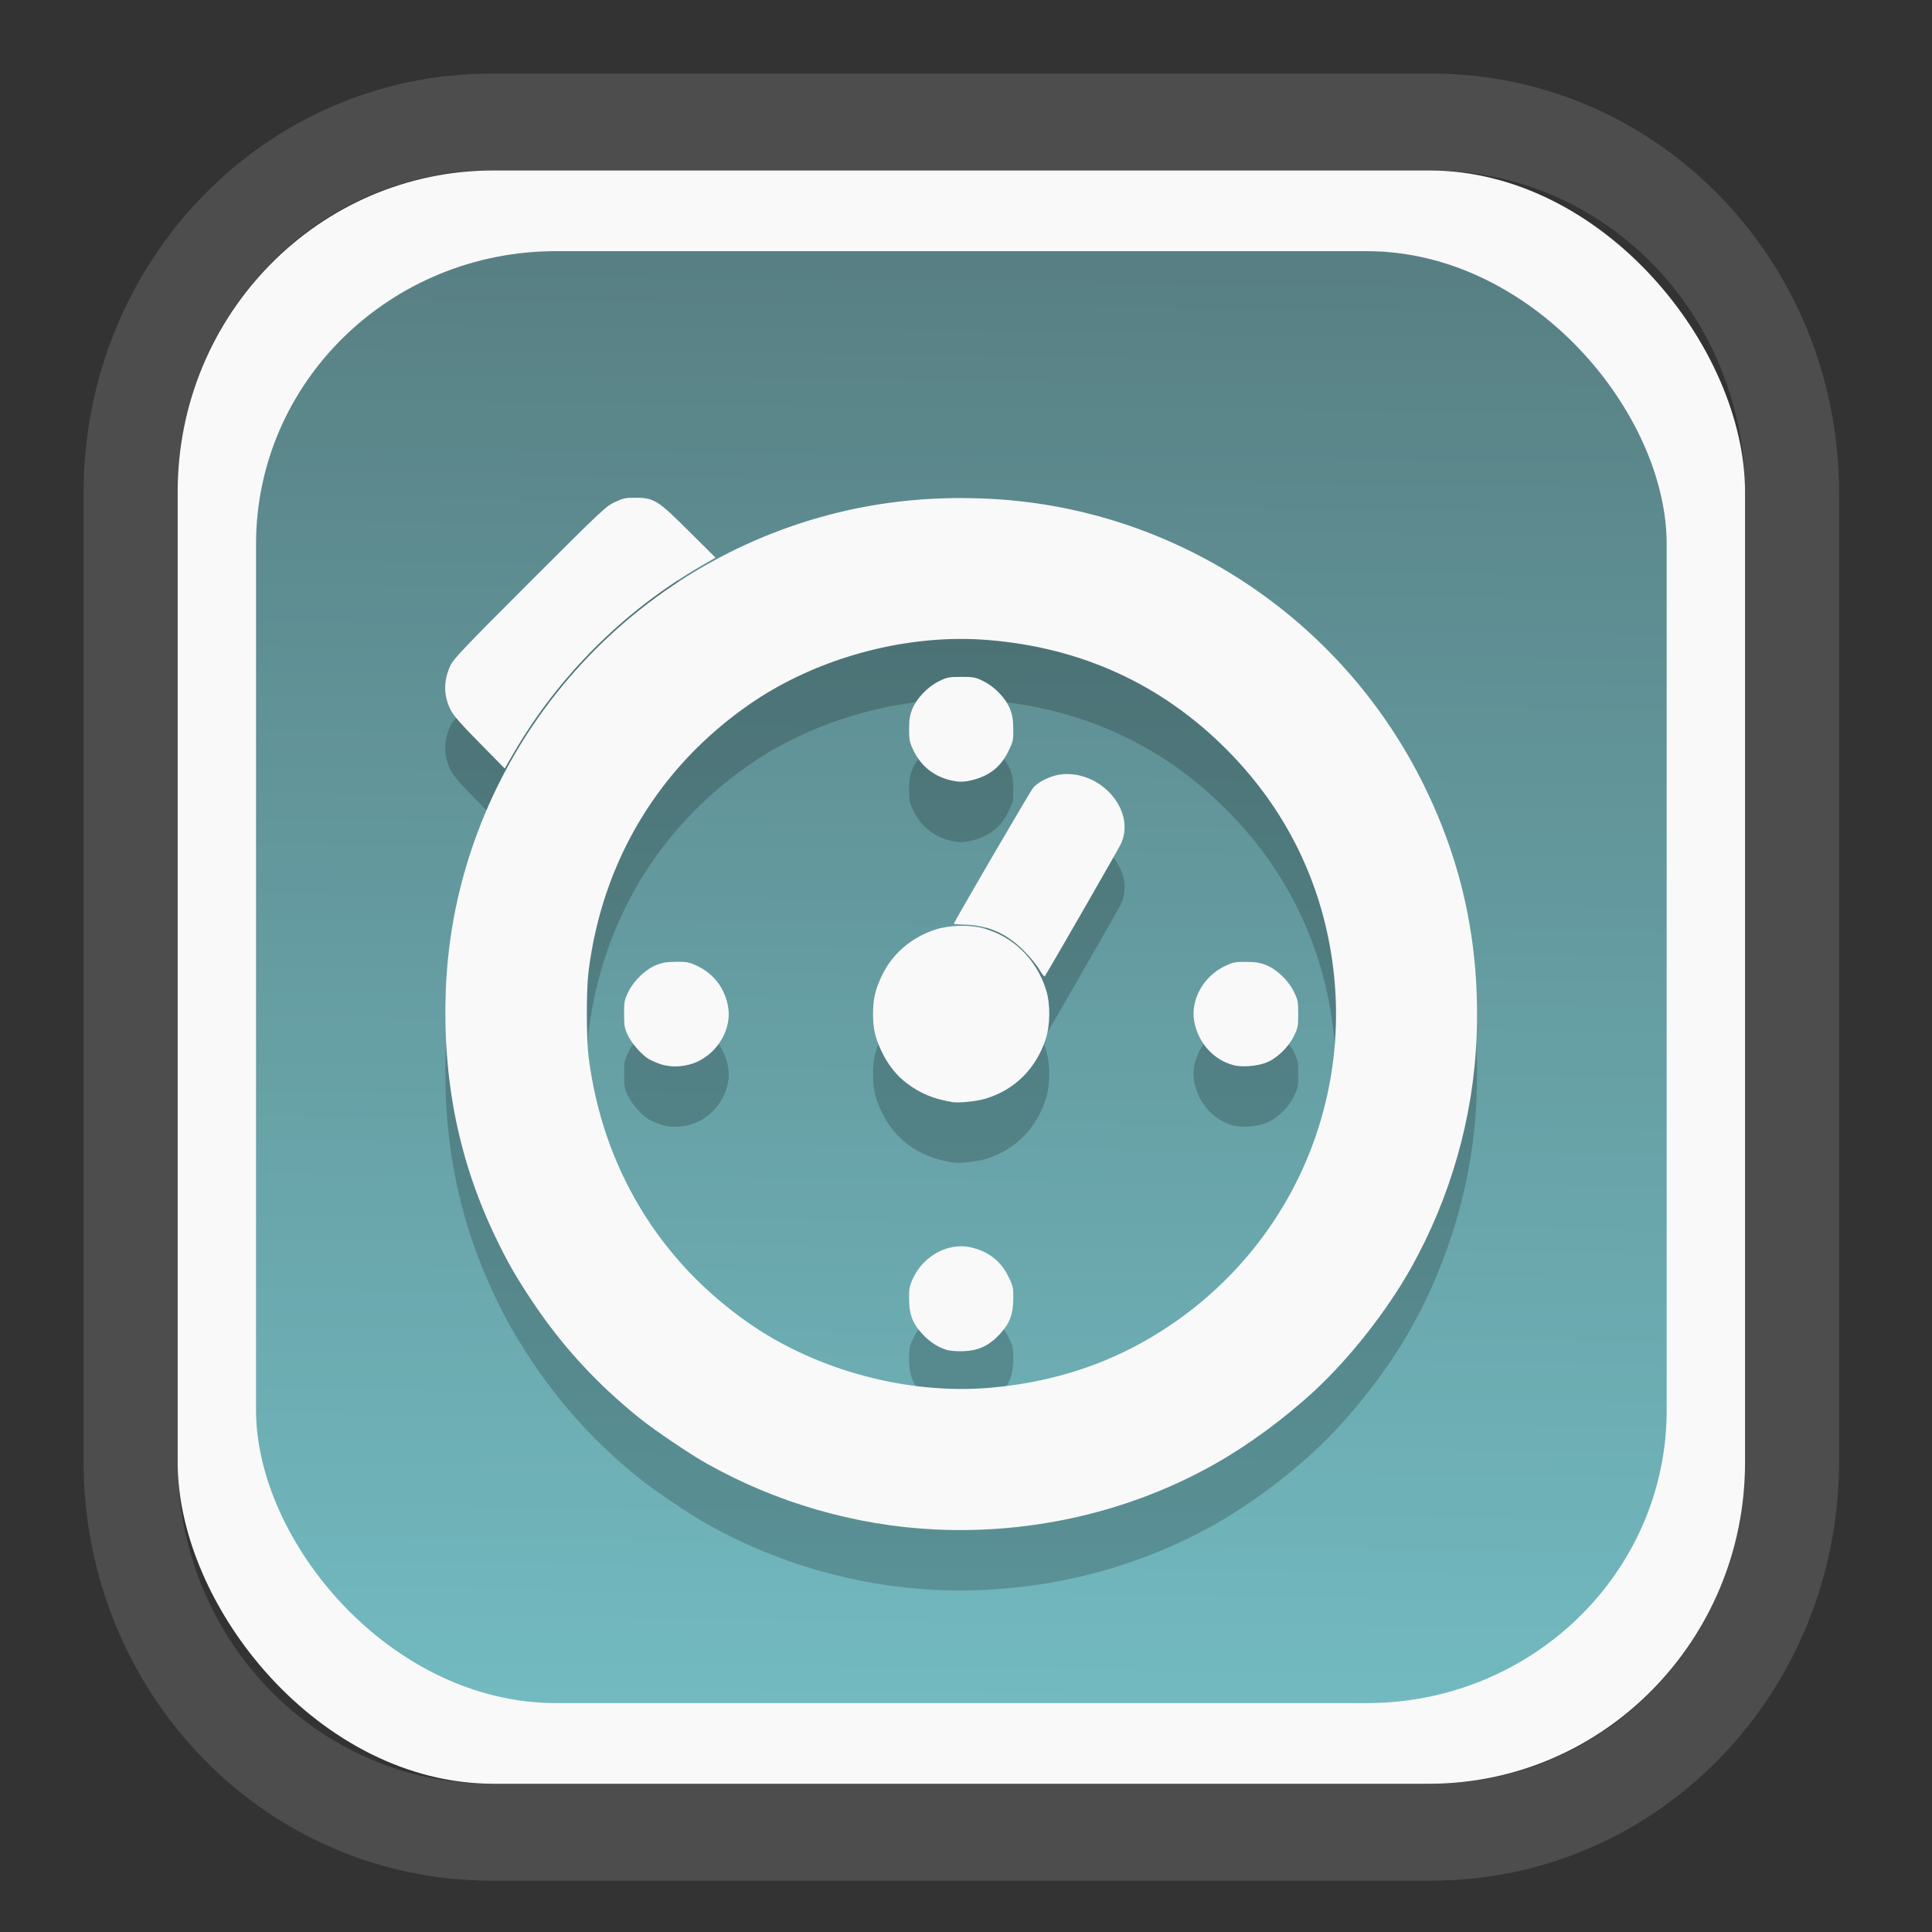 <?xml version="1.0" encoding="UTF-8" standalone="no"?>
<svg
   width="64"
   height="64"
   version="1.1"
   id="svg73"
   sodipodi:docname="scribus.svg"
   inkscape:version="1.3.2 (091e20ef0f, 2023-11-25)"
   xmlns:inkscape="http://www.inkscape.org/namespaces/inkscape"
   xmlns:sodipodi="http://sodipodi.sourceforge.net/DTD/sodipodi-0.dtd"
   xmlns:xlink="http://www.w3.org/1999/xlink"
   xmlns="http://www.w3.org/2000/svg"
   xmlns:svg="http://www.w3.org/2000/svg"
   xmlns:rdf="http://www.w3.org/1999/02/22-rdf-syntax-ns#"
   xmlns:cc="http://creativecommons.org/ns#"
   xmlns:dc="http://purl.org/dc/elements/1.1/">
  <rect width="100%" height="100%" fill="#333333" stroke="none"/>
  <sodipodi:namedview
     pagecolor="#f5f7fa"
     bordercolor="#666666"
     borderopacity="1"
     objecttolerance="10"
     gridtolerance="10"
     guidetolerance="10"
     inkscape:pageopacity="0"
     inkscape:pageshadow="2"
     inkscape:window-width="1377"
     inkscape:window-height="886"
     id="namedview75"
     showgrid="false"
     inkscape:zoom="6.2890624"
     inkscape:cx="19.398758"
     inkscape:cy="42.057143"
     inkscape:window-x="300"
     inkscape:window-y="96"
     inkscape:window-maximized="0"
     inkscape:current-layer="g877"
     inkscape:document-rotation="0"
     inkscape:pagecheckerboard="0"
     inkscape:showpageshadow="2"
     inkscape:deskcolor="#d1d1d1" />
  <defs
     id="defs29">
    <linearGradient
       id="linearGradient5"
       inkscape:collect="always">
      <stop
         style="stop-color:#588084;stop-opacity:1;"
         offset="0"
         id="stop5" />
      <stop
         style="stop-color:#72bac0;stop-opacity:1;"
         offset="1"
         id="stop6" />
    </linearGradient>
    <inkscape:path-effect
       effect="powerclip"
       id="path-effect1980"
       is_visible="true"
       lpeversion="1"
       inverse="true"
       flatten="false"
       hide_clip="false"
       message="Use fill-rule evenodd on &lt;b&gt;fill and stroke&lt;/b&gt; dialog if no flatten result after convert clip to paths." />
    <clipPath
       clipPathUnits="userSpaceOnUse"
       id="clipPath1976">
      <rect
         x="9.678"
         y="9.925"
         width="43.343"
         height="44.613"
         rx="8.669"
         ry="8.923"
         fill="url(#linearGradient862)"
         stroke-width="2.968"
         id="rect1978"
         style="display:none;fill:#333333;fill-opacity:1"
         d="m 18.347,9.925 h 26.005 c 4.803,0 8.669,3.98 8.669,8.923 v 26.767 c 0,4.943 -3.866,8.923 -8.669,8.923 h -26.005 c -4.803,0 -8.669,-3.98 -8.669,-8.923 V 18.848 c 0,-4.943 3.866,-8.923 8.669,-8.923 z" />
      <path
         id="lpe_path-effect1980"
         style="fill:#333333;fill-opacity:1"
         class="powerclip"
         d="M 2.076,2.246 H 60.624 V 62.217 H 2.076 Z M 18.347,9.925 c -4.803,0 -8.669,3.98 -8.669,8.923 v 26.767 c 0,4.943 3.866,8.923 8.669,8.923 h 26.005 c 4.803,0 8.669,-3.98 8.669,-8.923 V 18.848 c 0,-4.943 -3.866,-8.923 -8.669,-8.923 z" />
    </clipPath>
    <linearGradient
       inkscape:collect="always"
       xlink:href="#linearGradient5"
       id="linearGradient6"
       x1="33.786"
       y1="12.971"
       x2="33.376"
       y2="52.289"
       gradientUnits="userSpaceOnUse"
       gradientTransform="matrix(1.1,0,0,1.1,-3.185,-3.234)" />
    <linearGradient
       id="d"
       y1="1050.34"
       y2="1038.36"
       gradientUnits="userSpaceOnUse"
       x2="0"
       gradientTransform="matrix(-2.577,0,0,2.581,52,-2661.74)">
      <stop
         stop-color="#c61423"
         id="stop7" />
      <stop
         offset="1"
         stop-color="#dc2b41"
         id="stop8" />
    </linearGradient>
    <linearGradient
       id="a"
       y1="35"
       x1="23"
       y2="13"
       x2="5"
       gradientUnits="userSpaceOnUse"
       gradientTransform="matrix(0.909,0,0,0.909,8.594,11.299)">
      <stop
         stop-color="#c61423"
         id="stop1" />
      <stop
         offset="1"
         stop-color="#dc2b41"
         id="stop2" />
    </linearGradient>
    <linearGradient
       id="b"
       y1="35"
       x1="42"
       y2="12"
       x2="22"
       gradientUnits="userSpaceOnUse"
       gradientTransform="matrix(0.909,0,0,0.909,12.23,11.299)">
      <stop
         stop-color="#197cf1"
         id="stop3" />
      <stop
         offset="1"
         stop-color="#20bcfa"
         id="stop4" />
    </linearGradient>
  </defs>
  <g
     id="g877"
     transform="matrix(1.1,0,0,1.1,-3.185,-3.207)">
    <path
       d="m 18.347,7.246 c -6.244,0 -11.271,5.174 -11.271,11.602 v 26.767 c 0,6.427 5.027,11.602 11.271,11.602 h 26.005 c 6.244,0 11.271,-5.174 11.271,-11.602 V 18.848 c 0,-6.427 -5.027,-11.602 -11.271,-11.602 z"
       fill="url(#linearGradient910)"
       stroke-width="3.324"
       id="path33"
       style="fill:#4d4d4d;fill-opacity:1"
       clip-path="url(#clipPath1976)"
       inkscape:path-effect="#path-effect1980"
       inkscape:original-d="m 18.347203,7.2464043 c -6.244452,0 -11.2714308,5.1741617 -11.2714308,11.6016437 v 26.767119 c 0,6.427394 5.0268918,11.601644 11.2714308,11.601644 h 26.005262 c 6.244452,0 11.271431,-5.174161 11.271431,-11.601644 V 18.848048 c 0,-6.427393 -5.026893,-11.6016437 -11.271431,-11.6016437 z"
       transform="matrix(1.089,0,0,1.089,-2.294,-2.759)" />
    <rect
       x="8.246"
       y="8.049"
       width="47.201"
       height="48.584"
       rx="9.512"
       ry="9.678"
       fill="url(#linearGradient862)"
       stroke-width="3.232"
       id="rect35-7"
       style="opacity:1;fill:#f9f9f9;fill-opacity:1" />
    <rect
       x="10.606"
       y="10.479"
       width="42.481"
       height="43.725"
       rx="9.034"
       ry="8.82"
       fill="url(#linearGradient862)"
       stroke-width="2.909"
       id="rect35-7-3"
       style="fill:url(#linearGradient6)" />
    <path
       id="path15-6"
       style="fill:#000000;stroke-width:0.04;opacity:0.2"
       d="m 22.033,19.723 c -0.305,-0.001 -0.373,0.013 -0.624,0.131 -0.265,0.125 -0.419,0.269 -2.567,2.417 -1.99,1.989 -2.297,2.314 -2.387,2.513 -0.206,0.452 -0.204,0.889 0.006,1.319 0.082,0.169 0.299,0.417 0.872,0.999 l 0.763,0.775 0.262,-0.453 c 1.34,-2.314 3.322,-4.296 5.635,-5.635 l 0.451,-0.261 -0.794,-0.789 c -0.946,-0.941 -1.06,-1.013 -1.619,-1.015 z m 9.866,0.009 c -1.495,-0.005 -2.911,0.185 -4.294,0.575 -6.445,1.815 -11.039,7.619 -11.285,14.257 -0.099,2.68 0.39,5.117 1.488,7.405 0.366,0.764 0.607,1.186 1.107,1.939 0.903,1.359 1.967,2.515 3.28,3.565 0.427,0.341 1.46,1.039 1.953,1.318 2.113,1.197 4.514,1.89 6.927,2.003 2.955,0.137 5.888,-0.551 8.412,-1.976 0.995,-0.562 2.087,-1.364 2.983,-2.191 1.076,-0.994 2.197,-2.421 2.922,-3.716 1.191,-2.129 1.875,-4.535 1.97,-6.937 0.108,-2.734 -0.405,-5.195 -1.585,-7.592 -2.505,-5.088 -7.596,-8.41 -13.232,-8.634 -0.217,-0.009 -0.432,-0.014 -0.646,-0.015 z m -0.161,4.243 c 0.312,-0.003 0.623,0.008 0.929,0.034 2.807,0.232 5.203,1.331 7.153,3.281 1.694,1.694 2.766,3.769 3.154,6.106 0.792,4.774 -1.487,9.459 -5.735,11.795 -1.354,0.744 -2.879,1.194 -4.531,1.335 -2.466,0.211 -5.189,-0.514 -7.23,-1.924 -2.737,-1.891 -4.447,-4.729 -4.86,-8.065 -0.067,-0.545 -0.067,-1.993 0,-2.537 0.413,-3.336 2.123,-6.174 4.86,-8.065 1.776,-1.227 4.075,-1.937 6.261,-1.96 z m 0.103,1.143 c -0.375,0 -0.424,0.01 -0.672,0.132 -0.34,0.168 -0.674,0.518 -0.803,0.844 -0.072,0.181 -0.093,0.313 -0.093,0.596 -8.91e-4,0.325 0.012,0.39 0.127,0.633 0.216,0.457 0.582,0.764 1.069,0.895 0.277,0.075 0.447,0.075 0.728,0.002 0.507,-0.132 0.836,-0.397 1.063,-0.857 0.143,-0.289 0.153,-0.329 0.15,-0.672 -0.002,-0.279 -0.025,-0.419 -0.094,-0.598 -0.127,-0.325 -0.46,-0.676 -0.802,-0.844 -0.248,-0.122 -0.297,-0.132 -0.672,-0.132 z m 3.164,2.926 c -0.037,4.57e-4 -0.075,0.002 -0.113,0.005 -0.315,0.025 -0.724,0.215 -0.885,0.411 -0.094,0.115 -2.388,4.047 -2.387,4.093 1.06e-4,0.009 0.144,0.02 0.32,0.024 0.703,0.018 1.259,0.261 1.778,0.776 0.19,0.189 0.405,0.45 0.478,0.579 0.073,0.129 0.146,0.22 0.163,0.201 0.045,-0.049 2.169,-3.741 2.279,-3.961 0.474,-0.943 -0.473,-2.143 -1.632,-2.128 z m -3.217,4.571 c -0.256,0.007 -0.51,0.044 -0.713,0.109 -0.756,0.245 -1.33,0.748 -1.649,1.447 -0.18,0.394 -0.239,0.666 -0.239,1.097 0,0.445 0.061,0.71 0.258,1.128 0.191,0.404 0.454,0.734 0.776,0.973 0.405,0.301 0.791,0.459 1.358,0.554 0.195,0.033 0.741,-0.025 1.003,-0.105 0.876,-0.268 1.515,-0.904 1.806,-1.798 0.138,-0.423 0.142,-1.06 0.01,-1.476 -0.295,-0.932 -0.991,-1.613 -1.894,-1.856 -0.205,-0.055 -0.462,-0.079 -0.717,-0.072 z m -8.526,1.084 c -0.282,8.02e-4 -0.414,0.021 -0.596,0.093 -0.326,0.129 -0.676,0.463 -0.844,0.803 -0.122,0.248 -0.132,0.297 -0.132,0.671 0,0.354 0.013,0.433 0.108,0.634 0.118,0.252 0.41,0.587 0.627,0.721 0.076,0.047 0.241,0.12 0.367,0.161 0.337,0.112 0.77,0.081 1.113,-0.08 0.639,-0.299 1.035,-1.019 0.915,-1.664 -0.103,-0.552 -0.429,-0.98 -0.926,-1.214 -0.243,-0.115 -0.309,-0.128 -0.633,-0.127 z m 17.047,0.001 c -0.234,0.002 -0.309,0.025 -0.523,0.126 -0.651,0.308 -1.046,1.021 -0.926,1.669 0.121,0.653 0.59,1.168 1.202,1.321 0.24,0.06 0.691,0.024 0.953,-0.077 0.324,-0.124 0.674,-0.456 0.844,-0.8 0.122,-0.248 0.132,-0.297 0.132,-0.672 0,-0.375 -0.01,-0.424 -0.132,-0.672 -0.168,-0.342 -0.519,-0.675 -0.844,-0.802 -0.178,-0.07 -0.319,-0.091 -0.596,-0.093 -0.041,-2.84e-4 -0.077,-3.49e-4 -0.11,0 z m -8.47,8.565 c -0.578,-0.002 -1.169,0.375 -1.44,0.948 -0.115,0.243 -0.128,0.309 -0.127,0.633 0.001,0.461 0.103,0.736 0.389,1.048 0.218,0.239 0.455,0.398 0.728,0.486 0.106,0.035 0.3,0.051 0.517,0.044 0.457,-0.015 0.774,-0.164 1.096,-0.511 0.302,-0.327 0.404,-0.593 0.408,-1.07 0.003,-0.343 -0.007,-0.383 -0.15,-0.672 -0.238,-0.482 -0.624,-0.772 -1.174,-0.883 -0.081,-0.016 -0.164,-0.024 -0.246,-0.024 z" />
    <path
       id="path15"
       style="fill:#f9f9f9;stroke-width:0.04"
       d="m 22.033,17.905 c -0.305,-0.001 -0.373,0.013 -0.624,0.131 -0.265,0.125 -0.419,0.269 -2.567,2.417 -1.99,1.989 -2.297,2.314 -2.387,2.513 -0.206,0.452 -0.204,0.889 0.006,1.319 0.082,0.169 0.299,0.417 0.872,0.999 l 0.763,0.775 0.262,-0.453 c 1.34,-2.314 3.322,-4.296 5.635,-5.635 l 0.451,-0.261 -0.794,-0.789 C 22.707,17.978 22.593,17.907 22.033,17.905 Z m 9.866,0.009 c -1.495,-0.005 -2.911,0.185 -4.294,0.575 -6.445,1.815 -11.039,7.619 -11.285,14.257 -0.099,2.68 0.39,5.117 1.488,7.405 0.366,0.764 0.607,1.186 1.107,1.939 0.903,1.359 1.967,2.515 3.28,3.565 0.427,0.341 1.46,1.039 1.953,1.318 2.113,1.197 4.514,1.89 6.927,2.003 2.955,0.137 5.888,-0.551 8.412,-1.976 0.995,-0.562 2.087,-1.364 2.983,-2.191 1.076,-0.994 2.197,-2.421 2.922,-3.716 1.191,-2.129 1.875,-4.535 1.97,-6.937 0.108,-2.734 -0.405,-5.195 -1.585,-7.592 -2.505,-5.088 -7.596,-8.41 -13.232,-8.634 -0.217,-0.009 -0.432,-0.014 -0.646,-0.015 z m -0.161,4.243 c 0.312,-0.003 0.623,0.008 0.929,0.034 2.807,0.232 5.203,1.331 7.153,3.281 1.694,1.694 2.766,3.769 3.154,6.106 0.792,4.774 -1.487,9.459 -5.735,11.795 -1.354,0.744 -2.879,1.194 -4.531,1.335 -2.466,0.211 -5.189,-0.514 -7.23,-1.924 -2.737,-1.891 -4.447,-4.729 -4.86,-8.065 -0.067,-0.545 -0.067,-1.993 0,-2.537 0.413,-3.336 2.123,-6.174 4.86,-8.065 1.776,-1.227 4.075,-1.937 6.261,-1.96 z m 0.103,1.143 c -0.375,0 -0.424,0.01 -0.672,0.132 -0.34,0.168 -0.674,0.518 -0.803,0.844 -0.072,0.181 -0.093,0.313 -0.093,0.596 -8.91e-4,0.325 0.012,0.39 0.127,0.633 0.216,0.457 0.582,0.764 1.069,0.895 0.277,0.075 0.447,0.075 0.728,0.002 0.507,-0.132 0.836,-0.397 1.063,-0.857 0.143,-0.289 0.153,-0.329 0.15,-0.672 -0.002,-0.279 -0.025,-0.419 -0.094,-0.598 -0.127,-0.325 -0.46,-0.676 -0.802,-0.844 -0.248,-0.122 -0.297,-0.132 -0.672,-0.132 z m 3.164,2.926 c -0.037,4.57e-4 -0.075,0.002 -0.113,0.005 -0.315,0.025 -0.724,0.215 -0.885,0.411 -0.094,0.115 -2.388,4.047 -2.387,4.093 1.06e-4,0.009 0.144,0.02 0.32,0.024 0.703,0.018 1.259,0.261 1.778,0.776 0.19,0.189 0.405,0.45 0.478,0.579 0.073,0.129 0.146,0.22 0.163,0.201 0.045,-0.049 2.169,-3.741 2.279,-3.961 0.474,-0.943 -0.473,-2.143 -1.632,-2.128 z m -3.217,4.571 c -0.256,0.007 -0.51,0.044 -0.713,0.109 -0.756,0.245 -1.33,0.748 -1.649,1.447 -0.18,0.394 -0.239,0.666 -0.239,1.097 0,0.445 0.061,0.71 0.258,1.128 0.191,0.404 0.454,0.734 0.776,0.973 0.405,0.301 0.791,0.459 1.358,0.554 0.195,0.033 0.741,-0.025 1.003,-0.105 0.876,-0.268 1.515,-0.904 1.806,-1.798 0.138,-0.423 0.142,-1.06 0.01,-1.476 -0.295,-0.932 -0.991,-1.613 -1.894,-1.856 -0.205,-0.055 -0.462,-0.079 -0.717,-0.072 z m -8.526,1.084 c -0.282,8.02e-4 -0.414,0.021 -0.596,0.093 -0.326,0.129 -0.676,0.463 -0.844,0.803 -0.122,0.248 -0.132,0.297 -0.132,0.671 0,0.354 0.013,0.433 0.108,0.634 0.118,0.252 0.41,0.587 0.627,0.721 0.076,0.047 0.241,0.12 0.367,0.161 0.337,0.112 0.77,0.081 1.113,-0.08 0.639,-0.299 1.035,-1.019 0.915,-1.664 -0.103,-0.552 -0.429,-0.98 -0.926,-1.214 -0.243,-0.115 -0.309,-0.128 -0.633,-0.127 z m 17.047,0.001 c -0.234,0.002 -0.309,0.025 -0.523,0.126 -0.651,0.308 -1.046,1.021 -0.926,1.669 0.121,0.653 0.59,1.168 1.202,1.321 0.24,0.06 0.691,0.024 0.953,-0.077 0.324,-0.124 0.674,-0.456 0.844,-0.8 0.122,-0.248 0.132,-0.297 0.132,-0.672 0,-0.375 -0.01,-0.424 -0.132,-0.672 -0.168,-0.342 -0.519,-0.675 -0.844,-0.802 -0.178,-0.07 -0.319,-0.091 -0.596,-0.093 -0.041,-2.84e-4 -0.077,-3.49e-4 -0.11,0 z m -8.47,8.565 c -0.578,-0.002 -1.169,0.375 -1.44,0.948 -0.115,0.243 -0.128,0.309 -0.127,0.633 0.001,0.461 0.103,0.736 0.389,1.048 0.218,0.239 0.455,0.398 0.728,0.486 0.106,0.035 0.3,0.051 0.517,0.044 0.457,-0.015 0.774,-0.164 1.096,-0.511 0.302,-0.327 0.404,-0.593 0.408,-1.07 0.003,-0.343 -0.007,-0.383 -0.15,-0.672 -0.238,-0.482 -0.624,-0.772 -1.174,-0.883 -0.081,-0.016 -0.164,-0.024 -0.246,-0.024 z" />
    <path
       style="fill:#f5f7fa;stroke-width:0.204;fill-opacity:1"
       d=""
       id="path3" />
  </g>
</svg>
